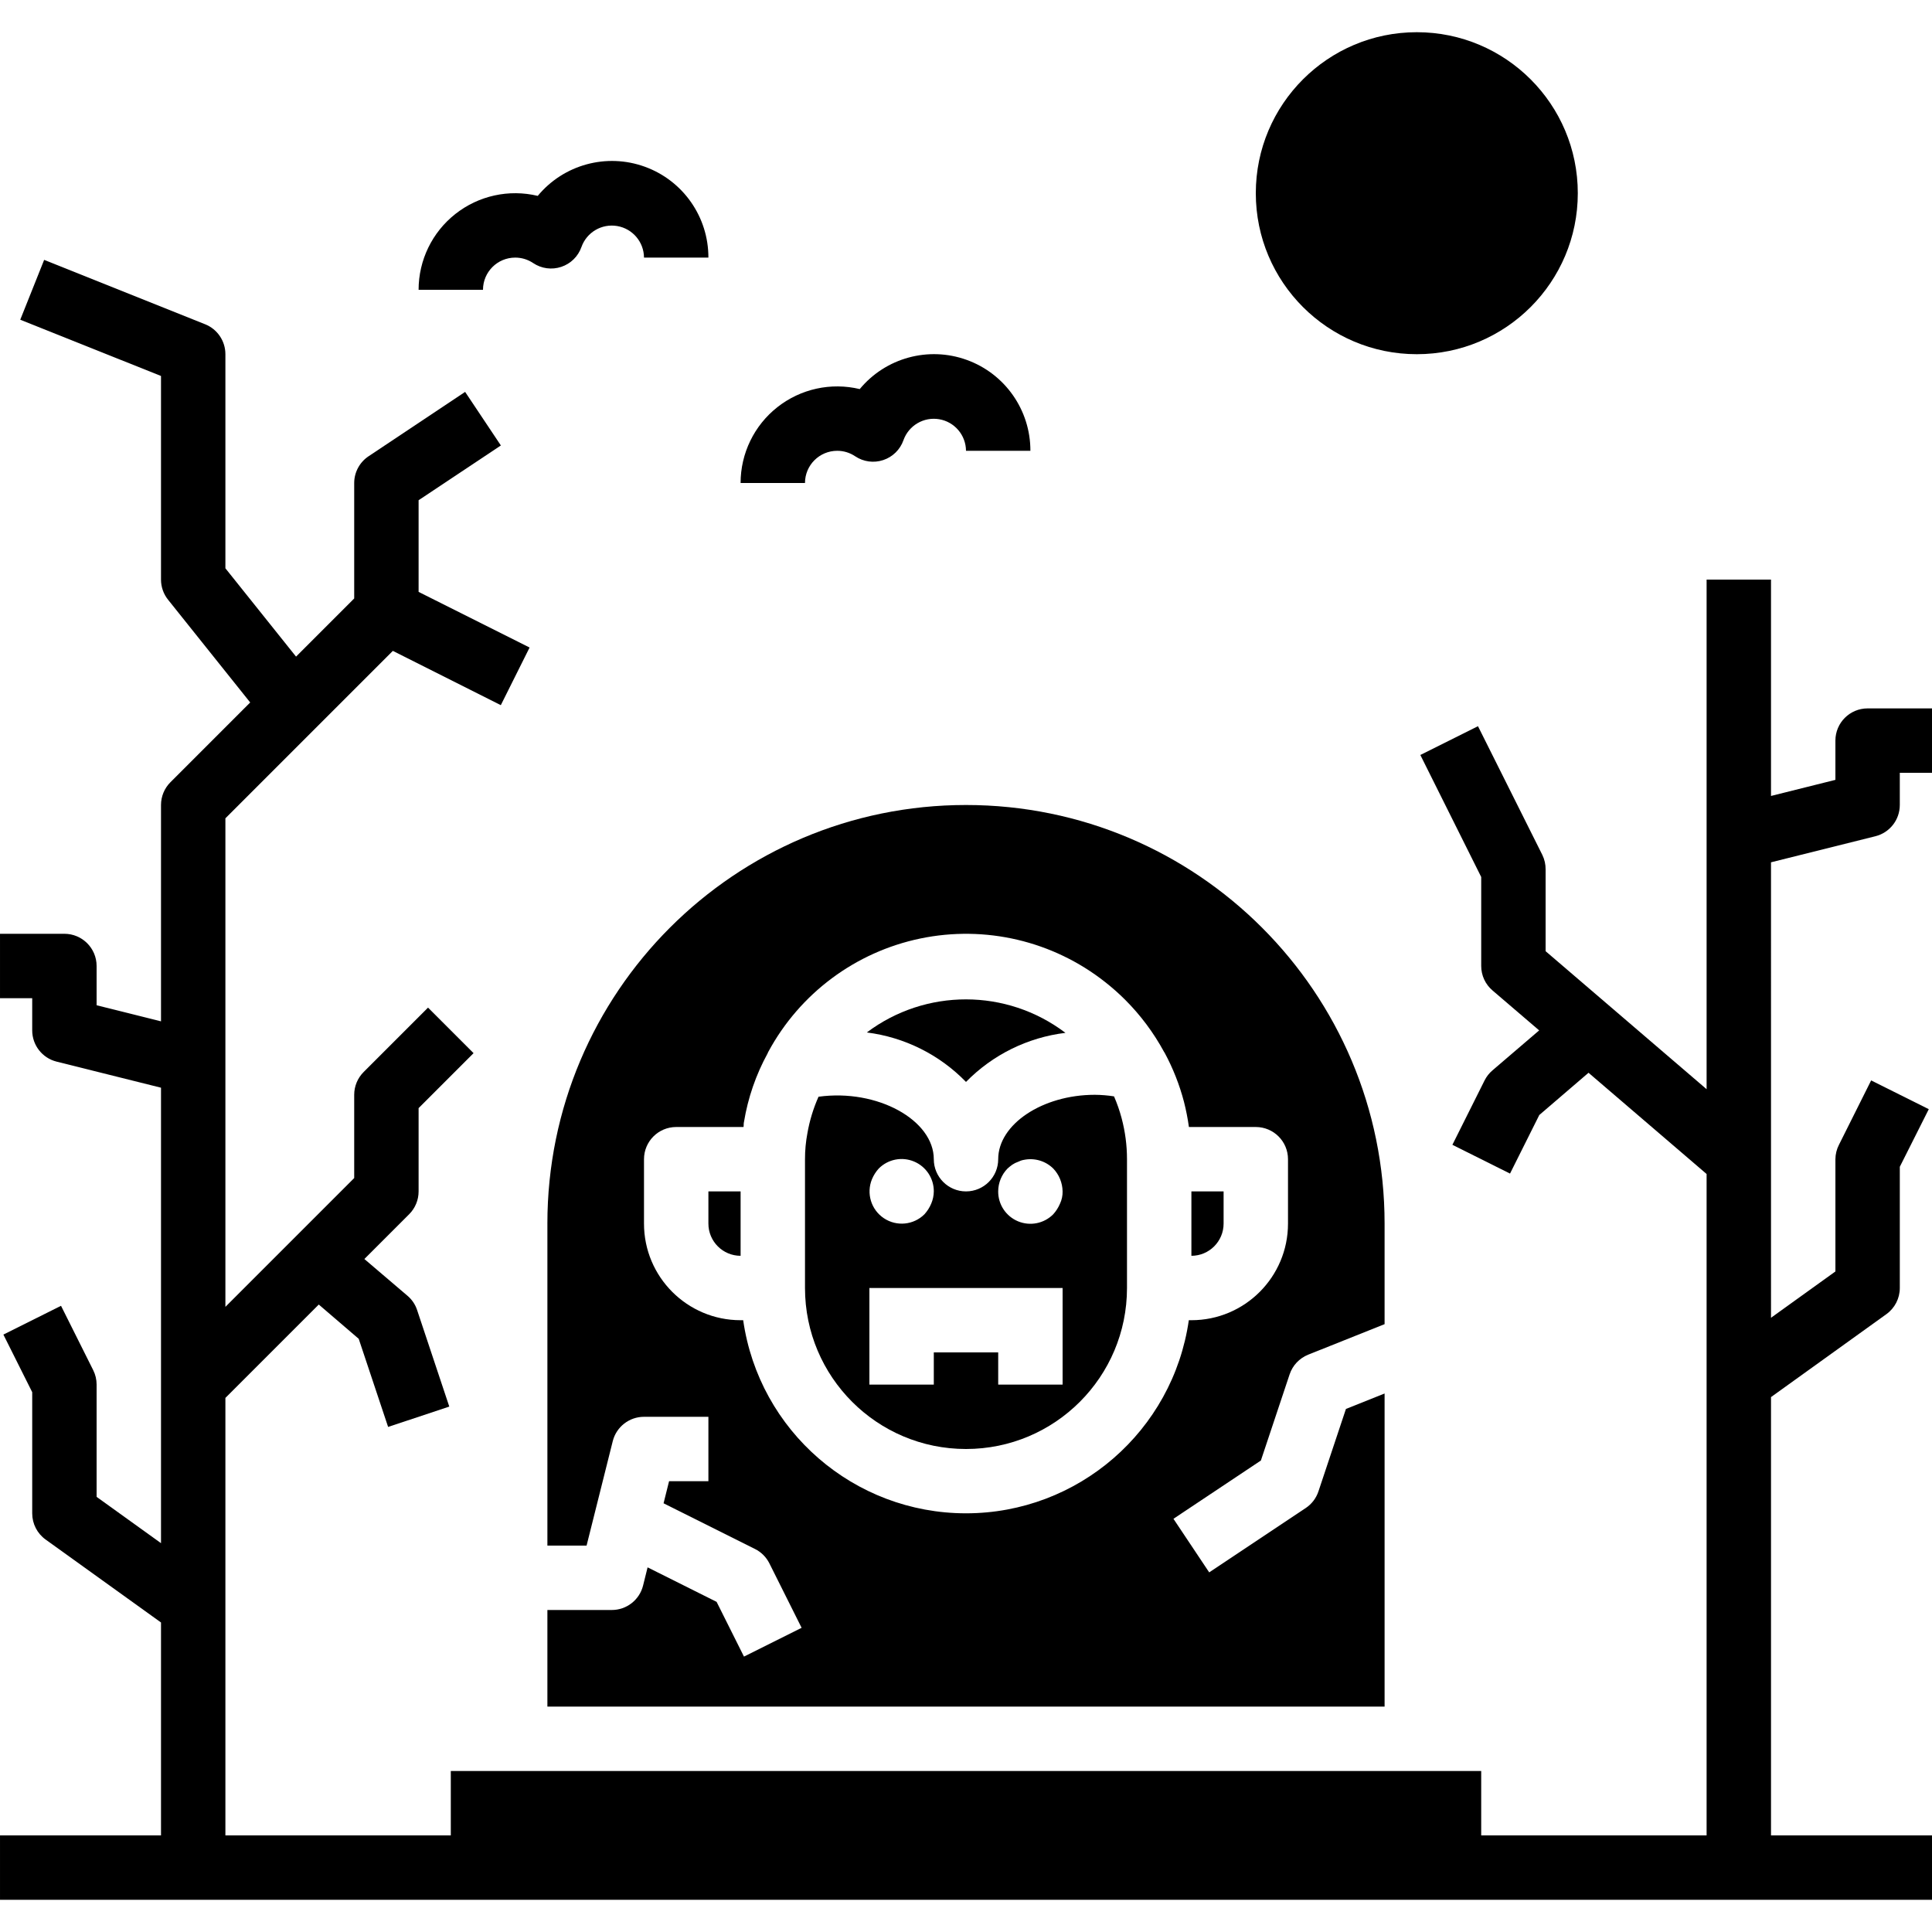 <svg id="icon" height="480pt" viewBox="0 -8 480 480" width="480pt" xmlns="http://www.w3.org/2000/svg"><path d="m392 40c0 22.09-17.91 40-40 40s-40-17.91-40-40 17.91-40 40-40 40 17.91 40 40zm0 0"/><path d="m440 206.238 25.938-6.477c3.562-.891 6.062-4.09 6.062-7.762v-8h8v-16h-16c-4.418 0-8 3.582-8 8v9.754l-16 4v-53.754h-16v126.609l-40-34.289v-20.32c.012-1.238-.262-2.461-.801-3.574l-16-32-14.32 7.148 15.121 30.312v22.113c.004 2.336 1.023 4.555 2.801 6.07l11.598 9.93-11.598 9.93c-.816.691-1.48 1.539-1.961 2.496l-8 16 14.32 7.148 7.273-14.551 12.23-10.496 29.336 25.152v164.32h-56v-16h-256v16h-56v-108.688l23.199-23.199 9.922 8.512 7.305 21.895 15.199-5.055-8-24c-.457-1.383-1.289-2.609-2.402-3.543l-10.695-9.121 11.129-11.129c1.504-1.504 2.348-3.543 2.344-5.672v-20.688l13.656-13.656-11.312-11.312-16 16c-1.5 1.5-2.344 3.535-2.344 5.656v20.688l-32 32v-121.375l41.602-41.602 26.824 13.488 7.148-14.32-27.574-13.824v-22.773l20.441-13.602-8.883-13.312-24 16c-2.215 1.48-3.551 3.969-3.559 6.633v28.688l-14.449 14.449-17.551-21.945v-53.191c0-3.273-1.992-6.219-5.031-7.434l-40-16-5.938 14.867 34.969 13.98v50.586c0 1.816.617 3.582 1.754 5l20.406 25.527-19.816 19.816c-1.5 1.5-2.344 3.535-2.344 5.656v53.754l-16-4v-9.754c0-4.418-3.582-8-8-8h-16v16h8v8c0 3.672 2.5 6.871 6.062 7.762l25.938 6.477v113.16l-16-11.504v-27.895c0-1.242-.285-2.465-.84-3.574l-8-16-14.32 7.148 7.16 14.312v30.113c0 2.574 1.238 4.992 3.328 6.496l28.672 20.609v52.895h-40v16h480v-16h-40v-108.895l28.672-20.609c2.09-1.504 3.328-3.922 3.328-6.496v-30.113l7.199-14.312-14.32-7.148-8 16c-.566 1.105-.867 2.328-.879 3.574v27.895l-16 11.504zm0 0"/><path d="m208 104c1.59-.004 3.145.469 4.465 1.359 2.055 1.379 4.633 1.727 6.98.941 2.348-.781 4.199-2.605 5.02-4.941 1.301-3.66 5.047-5.852 8.875-5.203 3.828.652 6.637 3.961 6.66 7.844h16c.023-10.109-6.301-19.145-15.805-22.582-9.508-3.441-20.148-.539-26.594 7.246-7.148-1.715-14.688-.059-20.461 4.492-5.773 4.547-9.141 11.492-9.141 18.844h16c0-4.418 3.582-8 8-8zm0 0"/><path d="m128 56c1.59-.004 3.145.469 4.465 1.359 2.055 1.379 4.633 1.727 6.98.941 2.348-.781 4.199-2.605 5.02-4.941 1.301-3.66 5.047-5.852 8.875-5.203 3.828.652 6.637 3.961 6.66 7.844h16c.023-10.109-6.301-19.145-15.805-22.582-9.508-3.441-20.148-.539-26.594 7.246-7.148-1.715-14.688-.059-20.461 4.492-5.773 4.547-9.141 11.492-9.141 18.844h16c0-4.418 3.582-8 8-8zm0 0"/><path d="m176 296c0 4.418 3.582 8 8 8v-16h-8zm0 0"/><path d="m248 280c0 4.418-3.582 8-8 8s-8-3.582-8-8c0-9.688-13.977-17.535-28.641-15.52-1.281 2.875-2.203 5.898-2.75 9-.41 2.148-.613 4.332-.609 6.52v32c0 22.09 17.91 40 40 40s40-17.91 40-40v-32c0-3.441-.449-6.867-1.336-10.191-.492-1.852-1.125-3.66-1.887-5.418-1.582-.25-3.176-.379-4.777-.391-13.008 0-24 7.328-24 16zm-31.359 4.961c.406-.969.973-1.863 1.68-2.641 2.289-2.309 5.746-3 8.746-1.754 3.004 1.246 4.953 4.184 4.934 7.434-.012 1.047-.23 2.078-.641 3.039-.406.969-.977 1.863-1.68 2.641-2.699 2.688-6.922 3.102-10.09.98-3.168-2.117-4.402-6.176-2.949-9.699zm47.359 35.039v16h-16v-8h-16v8h-16v-24h48zm-9.602-39.84c2.637-.535 5.367.273 7.281 2.16 1.461 1.531 2.289 3.562 2.32 5.68.023 1.051-.195 2.09-.641 3.039-.406.969-.977 1.863-1.68 2.641-2.289 2.309-5.746 3-8.746 1.754-3.004-1.246-4.953-4.184-4.934-7.434.008-2.121.84-4.16 2.32-5.68.379-.344.777-.664 1.191-.961.449-.301.938-.543 1.449-.719.453-.23.938-.395 1.438-.48zm0 0"/><path d="m304 296v-8h-8v16c4.418 0 8-3.582 8-8zm0 0"/><path d="m136 296v80h9.734l6.504-25.953c.898-3.555 4.094-6.047 7.762-6.047h16v16h-9.77l-1.367 5.488 22.711 11.352c1.555.773 2.812 2.031 3.586 3.586l8 16-14.32 7.148-6.801-13.598-17.145-8.57-1.125 4.531c-.891 3.562-4.094 6.066-7.77 6.062h-16v24h208v-77.785l-9.602 3.832-6.832 20.48c-.559 1.688-1.664 3.141-3.141 4.129l-24 16-8.883-13.312 21.723-14.48 7.133-21.391c.742-2.234 2.434-4.027 4.617-4.906l18.984-7.582v-24.984c0-57.438-46.562-104-104-104s-104 46.562-104 104zm143.574-55.574c3.801 3.805 7.035 8.137 9.602 12.863l.09.145.086.125c2.078 3.855 3.691 7.941 4.801 12.176.527 2.066.938 4.156 1.23 6.266h16.617c4.418 0 8 3.582 8 8v16c0 13.254-10.746 24-24 24h-.641c-3.953 27.535-27.543 47.977-55.359 47.977s-51.406-20.441-55.359-47.977h-.641c-13.254 0-24-10.746-24-24v-16c0-4.418 3.582-8 8-8h16.727c.074-.434 0-.871.121-1.305.98-5.957 2.969-11.707 5.871-17 .02-.059.039-.117.066-.176l.055-.086v-.066l.047-.047c7.82-14.496 21.641-24.801 37.77-28.152 16.125-3.352 32.91.594 45.855 10.777 1.777 1.391 3.469 2.887 5.062 4.48zm0 0"/><path d="m215.359 248.512c9.371 1.18 18.059 5.516 24.641 12.289 6.609-6.75 15.32-11.051 24.695-12.191l-.055-.051c-14.578-11.004-34.68-11.023-49.281-.047zm0 0"/></svg>
